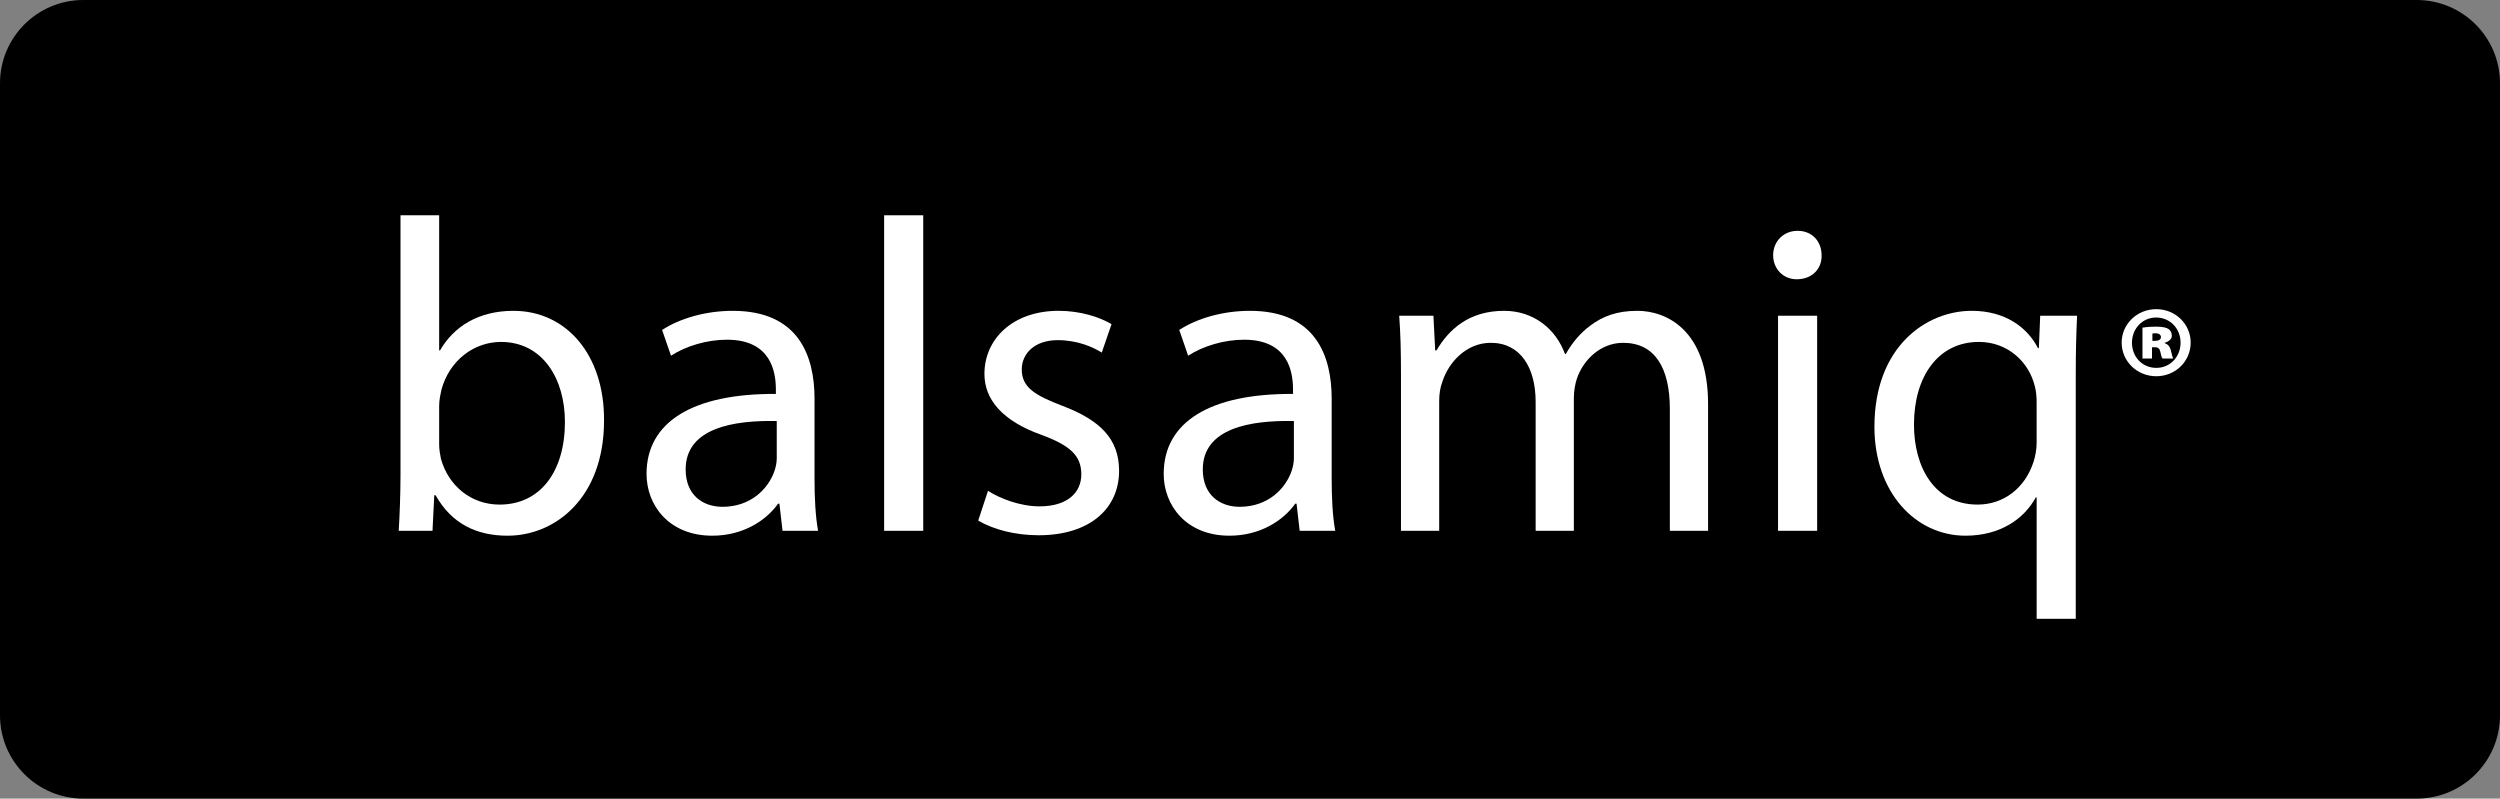 <?xml version="1.0" encoding="utf-8"?>
<!-- Generator: Adobe Illustrator 16.0.0, SVG Export Plug-In . SVG Version: 6.00 Build 0)  -->
<!DOCTYPE svg PUBLIC "-//W3C//DTD SVG 1.1//EN" "http://www.w3.org/Graphics/SVG/1.1/DTD/svg11.dtd">
<svg version="1.1" id="balsamiq-logo-print" xmlns="http://www.w3.org/2000/svg" xmlns:xlink="http://www.w3.org/1999/xlink"
	 x="0px" y="0px" width="360px" height="115px" viewBox="0 0 360 115" enable-background="new 0 0 360 115" xml:space="preserve">
<rect x="0" y="0" width="360" height="115" fill="#808080" stroke="none"/>
<g>
	<path fill-rule="evenodd" clip-rule="evenodd" fill="#000" d="M0,103c0,6.627,5.373,12,12,12h336c6.627,0,12-5.373,12-12V12
		c0-6.627-5.373-12-12-12H12C5.373,0,0,5.373,0,12V103z"/>
	<g>
		<path fill="#FFFFFF" d="M57.416,76.436c0.128-2.112,0.256-5.248,0.256-8V31h5.567v19.455h0.128
			c1.984-3.456,5.568-5.696,10.559-5.696c7.68,0,13.119,6.399,13.055,15.807c0,11.071-6.976,16.575-13.887,16.575
			c-4.48,0-8.063-1.728-10.367-5.824h-0.192l-0.256,5.12H57.416z M63.239,64.021c0,0.704,0.128,1.408,0.256,2.048
			c1.088,3.904,4.352,6.592,8.447,6.592c5.888,0,9.408-4.8,9.408-11.903c0-6.208-3.2-11.52-9.215-11.52
			c-3.84,0-7.424,2.624-8.576,6.912c-0.128,0.64-0.32,1.408-0.32,2.304V64.021z"/>
		<path fill="#FFFFFF" d="M112.684,76.436l-0.448-3.904h-0.192c-1.728,2.432-5.056,4.608-9.472,4.608
			c-6.271,0-9.471-4.416-9.471-8.896c0-7.487,6.656-11.583,18.623-11.519v-0.64c0-2.56-0.704-7.167-7.039-7.167
			c-2.88,0-5.888,0.896-8.063,2.304l-1.28-3.711c2.56-1.664,6.271-2.752,10.175-2.752c9.472,0,11.775,6.463,11.775,12.671v11.583
			c0,2.688,0.128,5.311,0.512,7.423H112.684z M111.852,60.629c-6.144-0.128-13.119,0.96-13.119,6.975
			c0,3.648,2.432,5.375,5.312,5.375c4.032,0,6.591-2.56,7.487-5.183c0.192-0.576,0.32-1.216,0.32-1.792V60.629z"/>
		<path fill="#FFFFFF" d="M127.315,31h5.631v45.437h-5.631V31z"/>
		<path fill="#FFFFFF" d="M142.271,70.676c1.664,1.088,4.607,2.24,7.423,2.24c4.096,0,6.016-2.048,6.016-4.608
			c0-2.688-1.6-4.16-5.76-5.696c-5.567-1.983-8.191-5.055-8.191-8.767c0-4.992,4.032-9.087,10.688-9.087
			c3.136,0,5.887,0.896,7.615,1.92l-1.408,4.096c-1.216-0.768-3.456-1.792-6.335-1.792c-3.328,0-5.184,1.92-5.184,4.224
			c0,2.56,1.855,3.712,5.887,5.248c5.376,2.048,8.127,4.736,8.127,9.344c0,5.439-4.224,9.279-11.583,9.279
			c-3.392,0-6.527-0.832-8.704-2.111L142.271,70.676z"/>
		<path fill="#FFFFFF" d="M187.153,76.436l-0.448-3.904h-0.192c-1.728,2.432-5.056,4.608-9.471,4.608
			c-6.271,0-9.471-4.416-9.471-8.896c0-7.487,6.656-11.583,18.623-11.519v-0.64c0-2.56-0.704-7.167-7.04-7.167
			c-2.879,0-5.887,0.896-8.063,2.304l-1.28-3.711c2.56-1.664,6.272-2.752,10.175-2.752c9.472,0,11.775,6.463,11.775,12.671v11.583
			c0,2.688,0.128,5.311,0.512,7.423H187.153z M186.321,60.629c-6.144-0.128-13.119,0.96-13.119,6.975
			c0,3.648,2.432,5.375,5.312,5.375c4.031,0,6.592-2.56,7.487-5.183c0.192-0.576,0.32-1.216,0.32-1.792V60.629z"/>
		<path fill="#FFFFFF" d="M201.74,53.846c0-3.2-0.064-5.824-0.256-8.383h4.928l0.256,4.992h0.191
			c1.729-2.944,4.608-5.696,9.728-5.696c4.224,0,7.424,2.56,8.768,6.208h0.128c0.96-1.728,2.176-3.072,3.456-4.032
			c1.855-1.408,3.903-2.176,6.847-2.176c4.096,0,10.176,2.688,10.176,13.439v18.239h-5.504V58.901c0-5.952-2.176-9.535-6.72-9.535
			c-3.199,0-5.695,2.368-6.655,5.12c-0.256,0.768-0.448,1.792-0.448,2.815v19.135h-5.503V57.877c0-4.928-2.176-8.511-6.464-8.511
			c-3.52,0-6.079,2.815-6.976,5.631c-0.319,0.832-0.448,1.792-0.448,2.752v18.687h-5.503V53.846z"/>
		<path fill="#FFFFFF" d="M262.309,36.759c0.063,1.92-1.344,3.456-3.584,3.456c-1.983,0-3.392-1.536-3.392-3.456
			c0-1.984,1.472-3.52,3.52-3.52C260.965,33.239,262.309,34.775,262.309,36.759z M256.037,76.436V45.462h5.632v30.974H256.037z"/>
		<path fill="#FFFFFF" d="M293.276,71.636h-0.128c-1.664,3.072-5.119,5.504-10.111,5.504c-7.231,0-13.119-6.271-13.119-15.679
			c0-11.583,7.487-16.703,14.016-16.703c4.799,0,7.999,2.368,9.535,5.375h0.128l0.191-4.671h5.312
			c-0.128,2.624-0.191,5.312-0.191,8.511v35.133h-5.632V71.636z M293.276,58.005c0-0.768-0.063-1.664-0.256-2.368
			c-0.832-3.456-3.84-6.4-8.063-6.4c-5.823,0-9.344,4.928-9.344,11.903c0,6.144,2.944,11.52,9.151,11.52
			c3.648,0,6.784-2.24,8.063-6.144c0.256-0.768,0.448-1.856,0.448-2.688V58.005z"/>
	</g>
	<g>
		<path fill="#FFFFFF" d="M315.458,49.334c0,2.688-2.184,4.845-4.955,4.845c-2.772,0-4.984-2.156-4.984-4.845
			c0-2.66,2.212-4.815,4.984-4.815C313.275,44.519,315.458,46.674,315.458,49.334z M307.003,49.362c0,2.016,1.483,3.612,3.5,3.612
			c2.016,0,3.5-1.597,3.5-3.641c0-1.988-1.484-3.612-3.528-3.612C308.487,45.722,307.003,47.346,307.003,49.362z M309.887,51.63
			h-1.372v-4.452c0.308-0.056,1.036-0.14,1.96-0.14c1.008,0,1.456,0.14,1.792,0.336c0.28,0.196,0.476,0.532,0.476,0.98
			s-0.42,0.84-1.036,1.008v0.056c0.505,0.168,0.784,0.504,0.925,1.148c0.14,0.644,0.224,0.896,0.308,1.063h-1.54
			c-0.14-0.168-0.224-0.56-0.308-0.951c-0.084-0.448-0.309-0.673-0.756-0.673h-0.448V51.63z M309.943,49.082h0.393
			c0.504,0,0.84-0.195,0.84-0.531c0-0.364-0.309-0.561-0.784-0.561c-0.168,0-0.336,0.028-0.448,0.028V49.082z"/>
	</g>
</g>
</svg>
